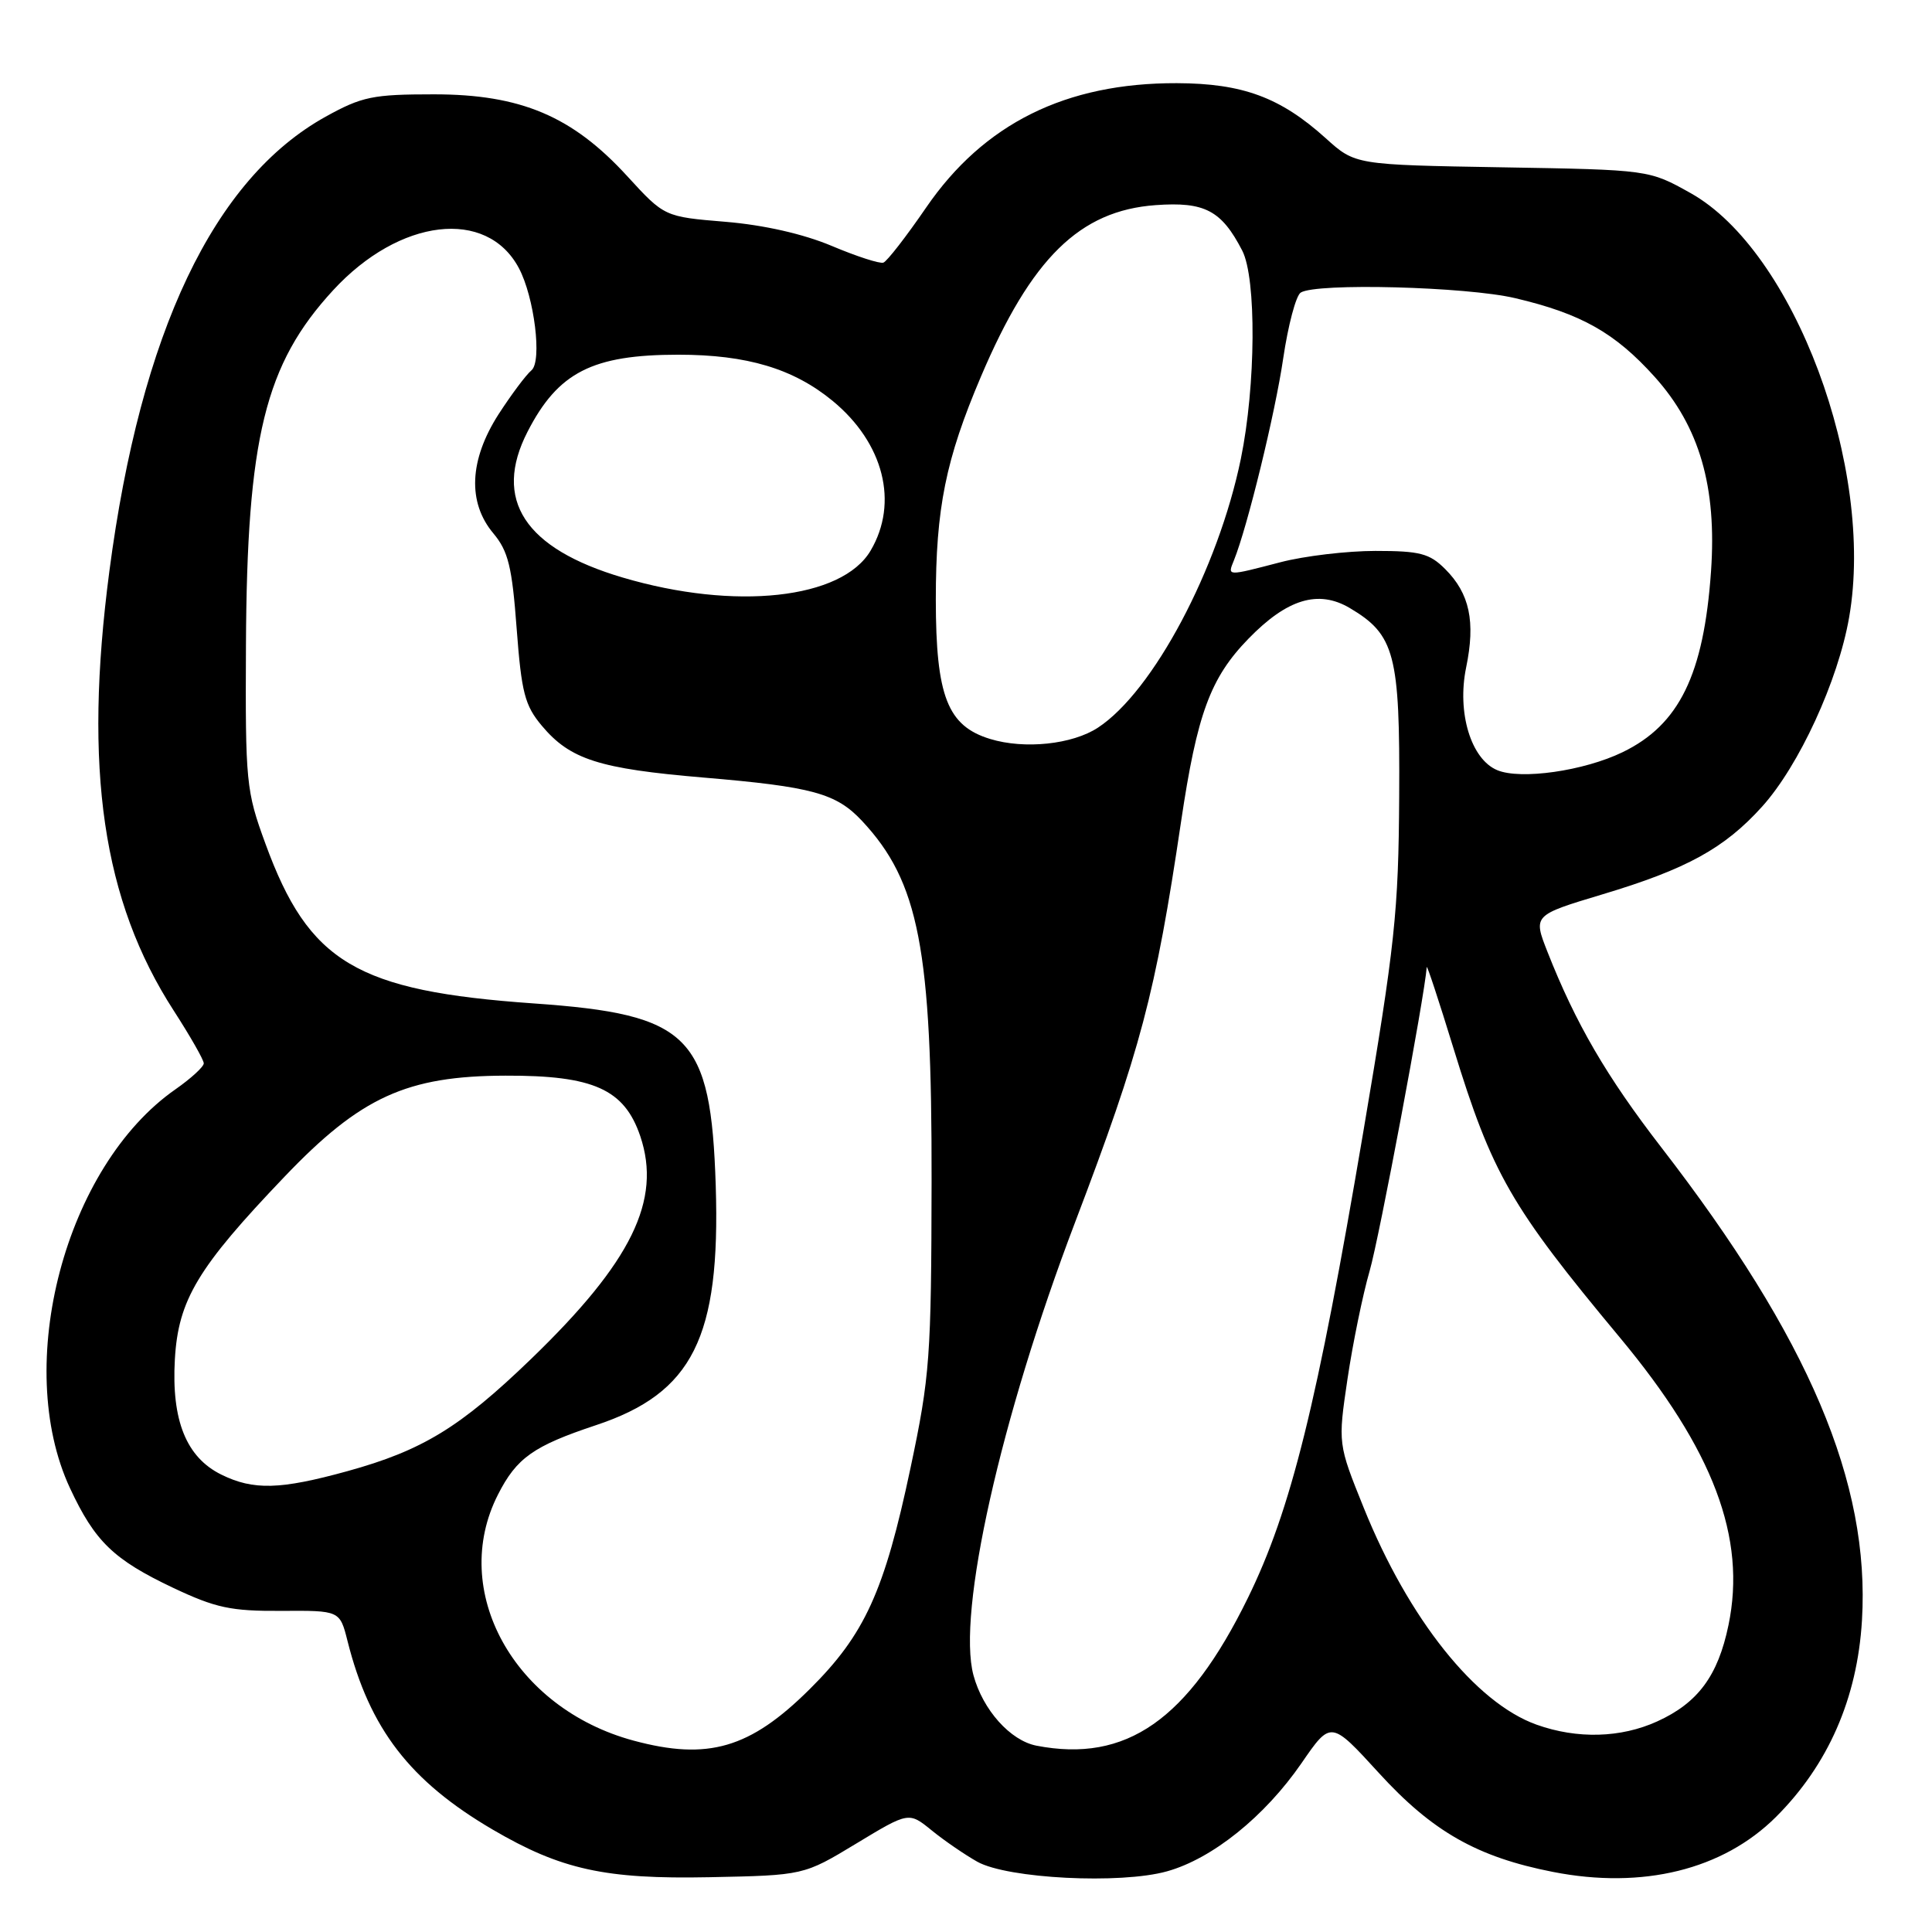 <?xml version="1.0" encoding="UTF-8" standalone="no"?>
<!DOCTYPE svg PUBLIC "-//W3C//DTD SVG 1.1//EN" "http://www.w3.org/Graphics/SVG/1.1/DTD/svg11.dtd" >
<svg xmlns="http://www.w3.org/2000/svg" xmlns:xlink="http://www.w3.org/1999/xlink" version="1.1" viewBox="0 0 256 256">
 <g >
 <path fill="currentColor"
d=" M 113.46 244.28 C 120.42 240.07 120.42 240.07 123.46 242.54 C 125.13 243.90 127.85 245.76 129.50 246.69 C 133.51 248.93 148.47 249.69 154.64 247.96 C 160.65 246.28 167.58 240.70 172.45 233.64 C 176.35 227.97 176.35 227.97 182.70 234.92 C 189.80 242.70 195.73 246.07 205.78 248.04 C 217.67 250.37 228.29 247.75 235.31 240.77 C 242.24 233.86 246.10 225.05 246.72 214.71 C 247.81 196.47 239.69 177.34 220.12 152.02 C 212.89 142.66 208.79 135.63 205.05 126.13 C 203.14 121.27 203.14 121.27 212.32 118.51 C 223.50 115.16 228.49 112.41 233.47 106.90 C 238.37 101.48 243.56 90.21 245.02 81.80 C 248.47 62.02 237.71 33.24 224.00 25.58 C 218.50 22.50 218.50 22.50 199.03 22.17 C 179.57 21.84 179.57 21.84 175.67 18.32 C 169.66 12.90 164.67 11.05 155.93 11.02 C 141.22 10.98 130.36 16.37 122.72 27.50 C 120.08 31.35 117.53 34.64 117.05 34.80 C 116.58 34.97 113.49 33.97 110.20 32.58 C 106.44 31.00 101.21 29.81 96.13 29.39 C 88.04 28.72 88.04 28.72 83.12 23.35 C 75.84 15.39 69.00 12.50 57.50 12.50 C 49.40 12.50 47.97 12.79 43.15 15.46 C 28.32 23.68 18.65 44.00 14.49 75.70 C 11.05 101.95 13.60 119.34 23.03 133.93 C 25.21 137.31 27.00 140.44 27.00 140.90 C 27.00 141.35 25.31 142.90 23.25 144.34 C 8.64 154.52 1.67 180.88 9.28 197.20 C 12.57 204.25 15.05 206.65 22.91 210.38 C 28.58 213.06 30.58 213.49 37.27 213.45 C 45.03 213.40 45.03 213.40 46.05 217.45 C 48.98 229.08 54.32 236.01 65.30 242.44 C 74.34 247.73 80.19 249.02 94.00 248.74 C 106.50 248.49 106.50 248.49 113.46 244.28 Z  M 83.95 230.64 C 68.08 226.36 59.49 210.77 65.99 198.03 C 68.46 193.17 70.69 191.60 78.95 188.85 C 91.79 184.59 95.47 177.24 94.84 157.14 C 94.20 137.19 91.43 134.41 70.73 132.96 C 47.24 131.31 40.92 127.55 35.17 111.79 C 32.61 104.81 32.50 103.70 32.59 85.50 C 32.72 57.99 35.11 48.26 44.15 38.45 C 52.94 28.91 64.50 27.54 68.75 35.52 C 70.81 39.39 71.85 47.88 70.42 49.07 C 69.70 49.67 67.74 52.30 66.05 54.91 C 62.18 60.96 61.93 66.57 65.37 70.67 C 67.35 73.04 67.85 75.09 68.46 83.29 C 69.10 91.79 69.54 93.48 71.80 96.17 C 75.55 100.64 79.38 101.86 93.21 103.03 C 107.66 104.25 110.79 105.11 114.22 108.77 C 121.77 116.85 123.49 125.72 123.44 156.50 C 123.40 179.86 123.22 182.35 120.65 194.50 C 117.19 210.87 114.59 216.58 107.28 223.83 C 99.39 231.67 93.81 233.30 83.95 230.64 Z  M 137.33 231.31 C 133.86 230.63 130.23 226.56 128.99 221.98 C 126.78 213.77 132.58 187.91 142.44 162.00 C 151.15 139.11 153.11 131.71 156.49 108.92 C 158.62 94.59 160.37 89.83 165.43 84.63 C 170.55 79.36 174.68 78.11 178.84 80.56 C 184.83 84.10 185.51 86.70 185.40 105.50 C 185.31 120.86 184.85 125.15 180.64 150.00 C 174.53 186.09 171.06 200.10 165.34 211.76 C 157.43 227.90 149.23 233.62 137.33 231.31 Z  M 203.61 228.53 C 195.51 225.64 186.64 214.51 180.71 199.81 C 177.28 191.31 177.28 191.31 178.55 182.72 C 179.25 178.00 180.57 171.56 181.48 168.42 C 182.75 164.07 188.78 131.95 189.05 128.15 C 189.07 127.79 190.66 132.61 192.58 138.86 C 197.72 155.58 200.17 159.85 214.64 177.23 C 227.04 192.13 231.44 203.77 229.03 215.35 C 227.64 222.06 224.98 225.65 219.58 228.10 C 214.76 230.29 209.00 230.45 203.61 228.53 Z  M 29.32 195.39 C 24.68 193.10 22.71 188.20 23.17 180.13 C 23.62 172.25 26.18 167.97 37.70 155.92 C 47.79 145.35 53.90 142.56 67.00 142.53 C 78.64 142.49 82.73 144.33 84.84 150.55 C 87.70 159.03 83.69 167.21 70.36 180.08 C 60.97 189.14 55.98 192.19 46.02 194.94 C 37.12 197.39 33.58 197.49 29.32 195.39 Z  M 198.39 102.05 C 194.91 100.60 193.04 94.42 194.27 88.45 C 195.53 82.36 194.74 78.65 191.50 75.41 C 189.42 73.33 188.15 73.00 182.26 73.00 C 178.50 73.00 172.83 73.67 169.66 74.50 C 162.51 76.36 162.64 76.37 163.50 74.25 C 165.28 69.86 168.97 54.75 170.03 47.50 C 170.68 43.10 171.72 39.17 172.35 38.77 C 174.39 37.46 194.31 37.98 200.78 39.51 C 209.53 41.57 214.00 44.10 219.25 49.93 C 225.19 56.54 227.50 64.50 226.72 75.69 C 225.76 89.39 222.51 96.04 215.00 99.67 C 209.86 102.16 201.50 103.35 198.39 102.05 Z  M 131.21 97.92 C 125.55 96.20 124.01 92.26 124.00 79.46 C 124.00 67.34 125.31 60.87 129.98 49.90 C 136.66 34.20 143.06 27.91 153.13 27.18 C 159.63 26.71 161.85 27.88 164.60 33.20 C 166.50 36.87 166.41 51.10 164.42 60.79 C 161.41 75.41 152.79 91.63 145.48 96.42 C 142.09 98.64 135.77 99.31 131.21 97.92 Z  M 82.52 76.53 C 69.51 72.69 65.28 66.22 69.90 57.21 C 73.95 49.32 78.50 47.00 89.89 47.00 C 98.98 47.00 105.14 48.85 110.33 53.12 C 117.10 58.70 119.11 66.61 115.36 72.96 C 111.57 79.39 97.40 80.93 82.52 76.53 Z "/>
</g>
</svg>